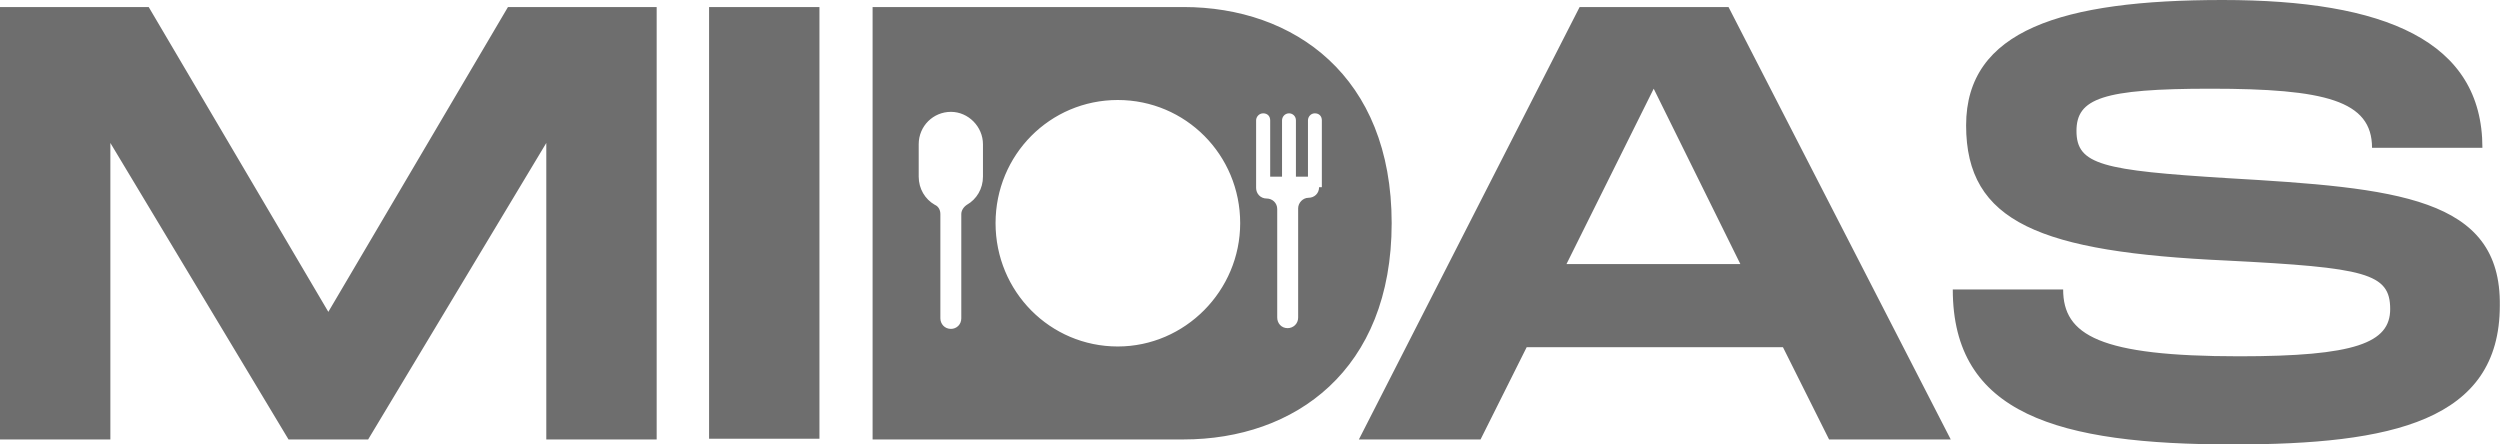<svg width="135" height="24" viewBox="0 0 135 24" fill="none" xmlns="http://www.w3.org/2000/svg" xmlns:xlink="http://www.w3.org/1999/xlink">
	<desc>
			Created with Pixso.
	</desc>
	<defs/>
	<path id="Vector" d="M17.73 16.84L8.03 0.38L0 0.38L0 23.73L5.96 23.73L5.96 7.72L15.58 23.73L19.88 23.73L29.5 7.72L29.5 23.73L35.46 23.73L35.46 0.38L27.43 0.38L17.73 16.84ZM38.29 23.69L44.25 23.69L44.25 0.38L38.29 0.38L38.29 23.69ZM63.91 0.38L47.12 0.38L47.12 23.73L63.91 23.73C69.91 23.73 75.15 20 75.15 12.05C75.15 4.1 69.87 0.38 63.91 0.38ZM53.08 9.54C53.08 10.19 52.74 10.76 52.21 11.06C52.03 11.18 51.91 11.37 51.91 11.56L51.91 17.19C51.91 17.53 51.65 17.76 51.35 17.76C51.01 17.76 50.78 17.49 50.78 17.19L50.78 11.56C50.78 11.33 50.67 11.14 50.48 11.06C49.95 10.76 49.61 10.19 49.61 9.54L49.61 7.79C49.61 6.8 50.4 6.04 51.35 6.04C52.29 6.04 53.08 6.84 53.08 7.79L53.08 9.54ZM60.36 18.71C56.7 18.71 53.76 15.74 53.76 12.05C53.76 8.36 56.7 5.4 60.36 5.4C64.02 5.4 66.97 8.36 66.97 12.05C66.97 15.7 63.99 18.71 60.36 18.71ZM71.23 10.11C71.23 10.45 70.97 10.68 70.66 10.68C70.36 10.68 70.1 10.95 70.1 11.25L70.1 17.15C70.1 17.49 69.83 17.72 69.53 17.72C69.19 17.72 68.97 17.45 68.97 17.15L68.97 11.29C68.97 10.95 68.7 10.72 68.4 10.72C68.06 10.72 67.83 10.45 67.83 10.15L67.83 6.5C67.83 6.31 67.99 6.12 68.21 6.12C68.44 6.12 68.59 6.27 68.59 6.5L68.59 9.54L69.23 9.54L69.23 6.5C69.23 6.31 69.38 6.12 69.61 6.12C69.8 6.12 69.98 6.27 69.98 6.5L69.98 9.54L70.63 9.54L70.63 6.5C70.63 6.31 70.78 6.12 71 6.12C71.23 6.12 71.38 6.27 71.38 6.5L71.38 10.11L71.23 10.11ZM120.28 9.62C113.53 9.2 112.13 8.9 112.13 7.07C112.13 5.32 113.53 4.79 119.37 4.79C125.56 4.79 128.09 5.43 128.09 7.98L134.05 7.98C134.05 2.2 128.77 0 120.02 0C111.34 0 106.17 1.63 106.17 6.77C106.17 12.01 110.17 13.61 120.24 14.07C127.75 14.45 129.07 14.75 129.07 16.69C129.07 18.52 127.18 19.24 120.92 19.24C113.38 19.24 111.41 18.1 111.41 15.63L105.45 15.63C105.45 22.36 111.11 24 120.58 24C129.15 24 134.99 22.74 134.99 16.5C135.07 10.64 129.41 10.15 120.28 9.62ZM85.3 0.38L73.38 23.73L79.95 23.73L82.44 18.75L96.28 18.75L98.77 23.73L105.34 23.73L93.34 0.38L85.3 0.38ZM84.59 14.26L89.3 4.79L93.98 14.26L84.59 14.26Z" fill="#6E6E6E" fill-opacity="1" fill-rule="nonzero"/>
</svg>
